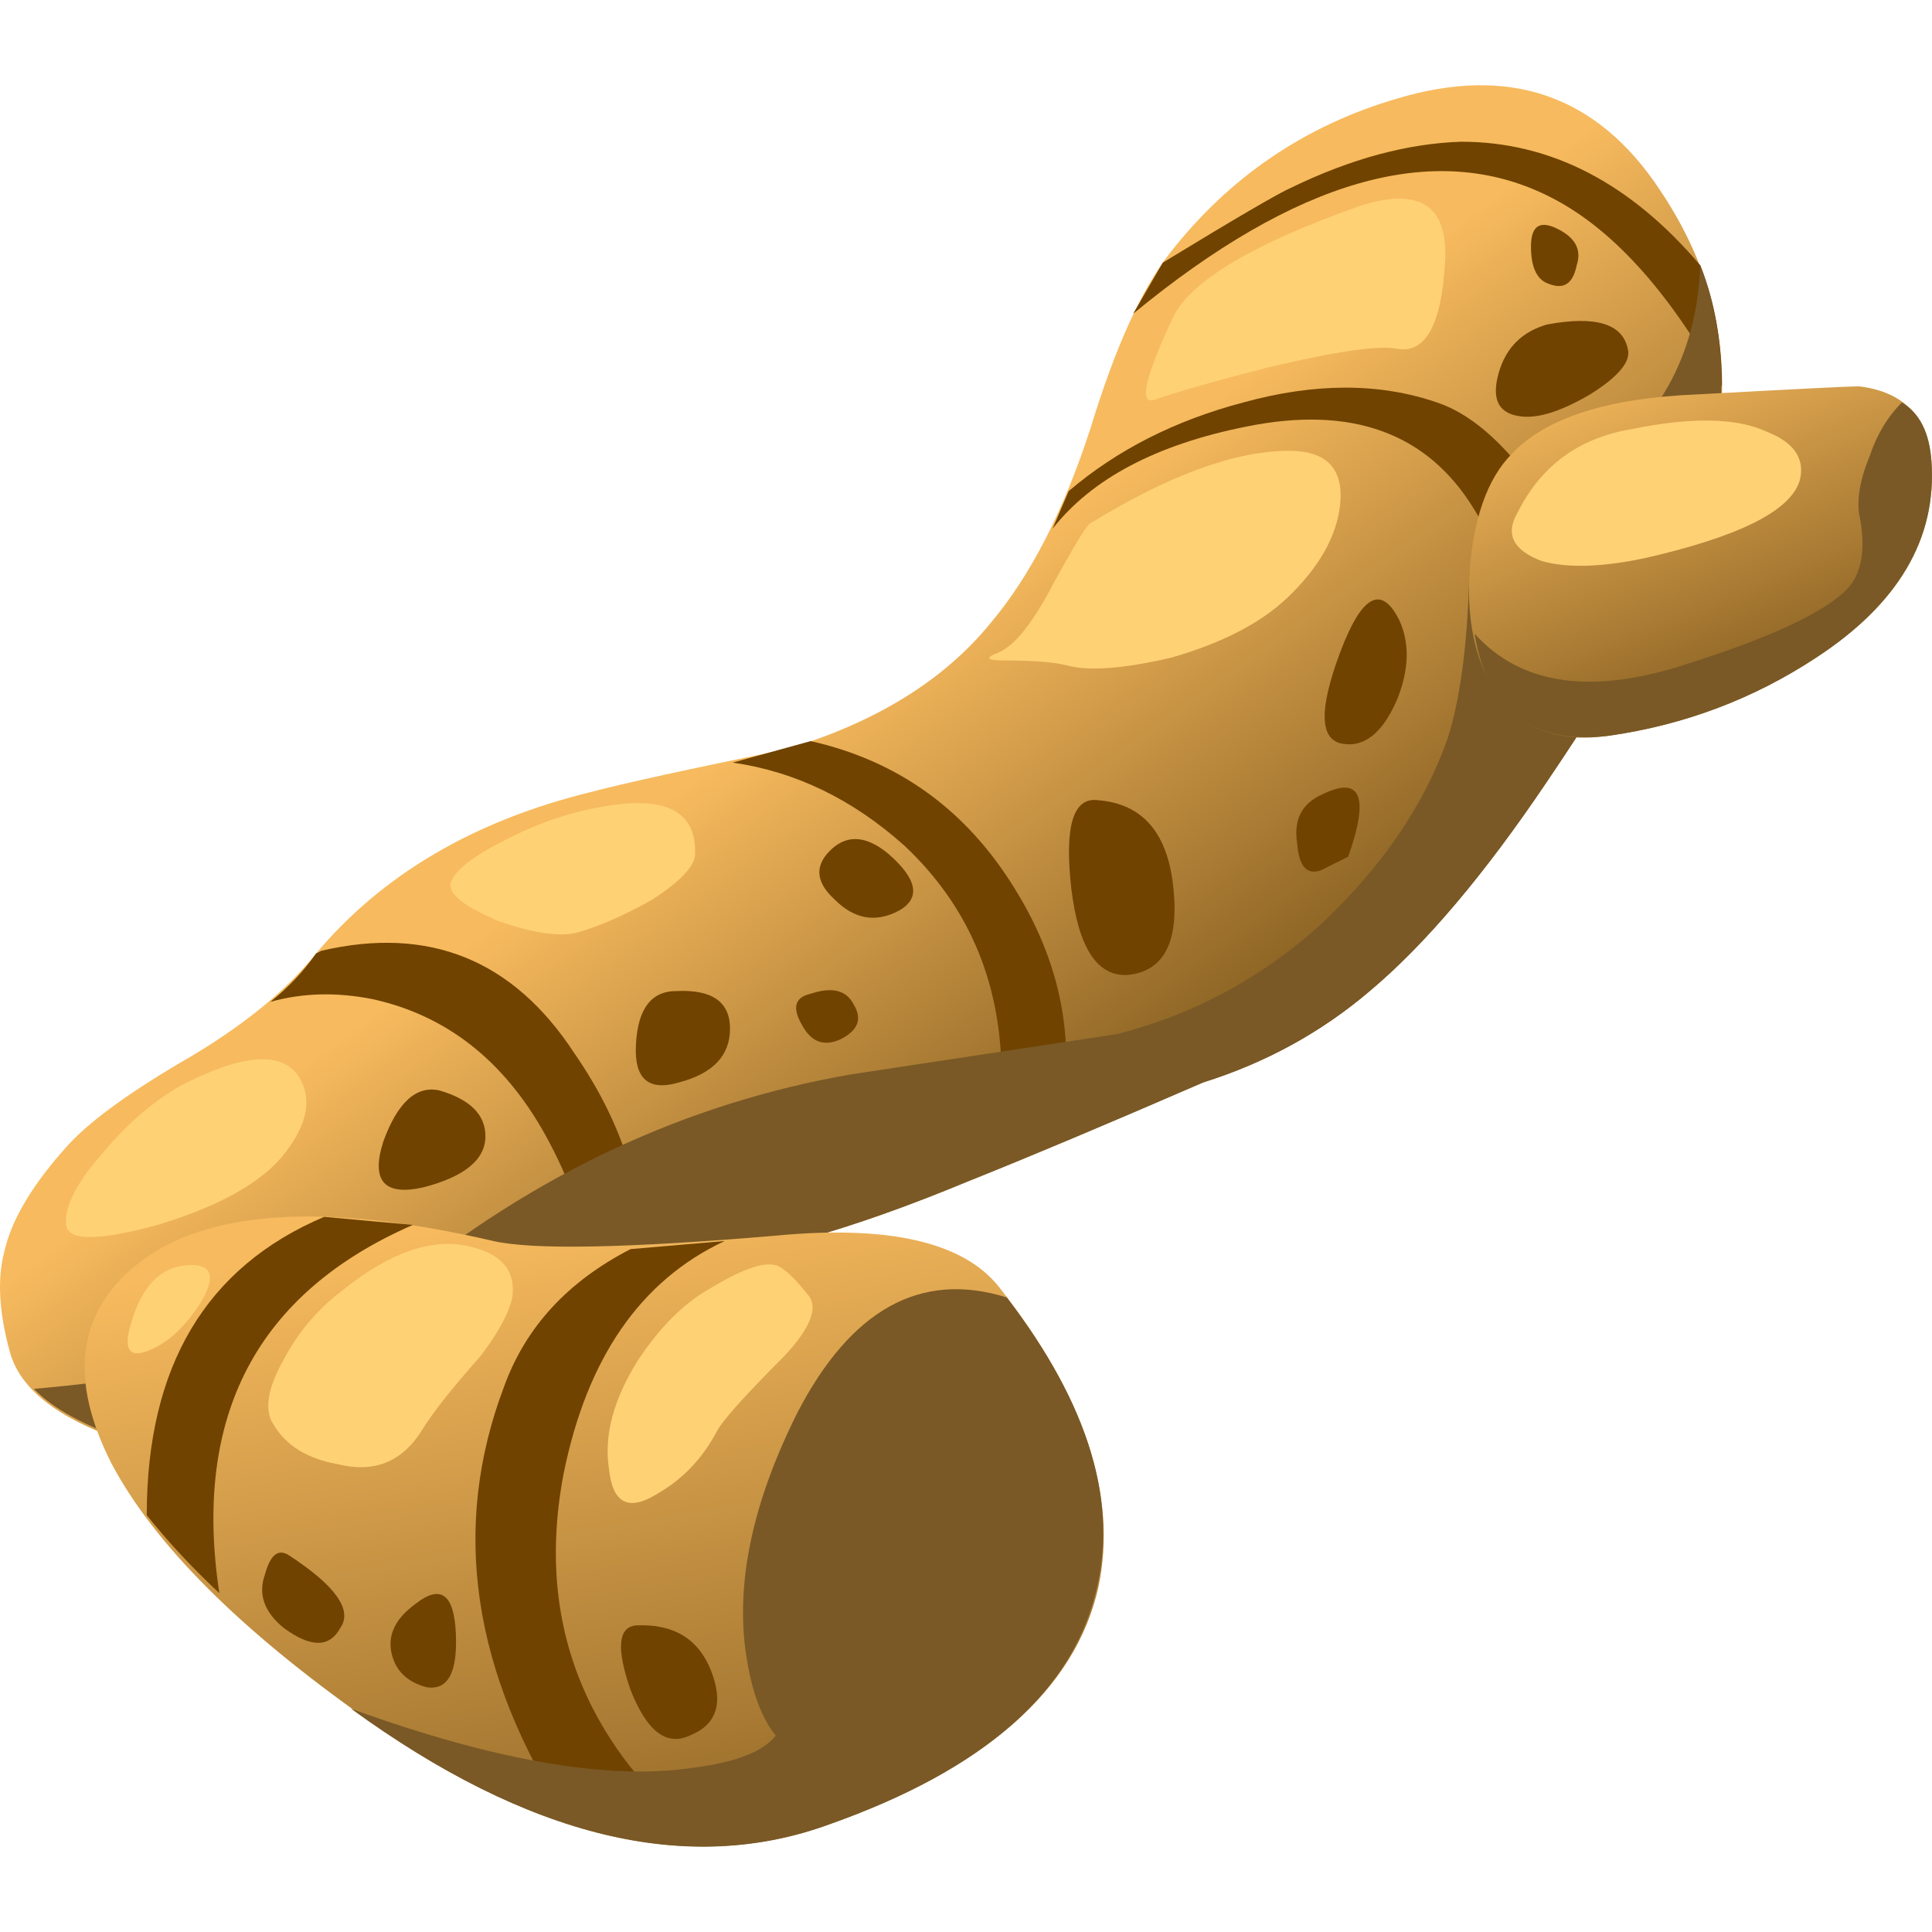 <?xml version="1.0" encoding="UTF-8" standalone="no"?>
<!-- Generator: Adobe Illustrator 15.1.0, SVG Export Plug-In . SVG Version: 6.00 Build 0)  -->

<svg
   xmlns:dc="http://purl.org/dc/elements/1.1/"
   xmlns:cc="http://creativecommons.org/ns#"
   xmlns:rdf="http://www.w3.org/1999/02/22-rdf-syntax-ns#"
   xmlns:svg="http://www.w3.org/2000/svg"
   xmlns="http://www.w3.org/2000/svg"
   xmlns:xlink="http://www.w3.org/1999/xlink"
   xmlns:sodipodi="http://sodipodi.sourceforge.net/DTD/sodipodi-0.dtd"
   xmlns:inkscape="http://www.inkscape.org/namespaces/inkscape"
   version="1.1"
   id="flash0.ai"
   x="0px"
   y="0px"
   width="256"
   height="256"
   viewBox="0 0 256 256"
   xml:space="preserve"
   sodipodi:docname="ginger.svg"
   inkscape:version="0.92.4 (5da689c313, 2019-01-14)"
   inkscape:export-filename="C:\Users\antum\Development\game-resources\icon\CC0\food\individual\Glitch\32x32\ginger.png"
   inkscape:export-xdpi="10.5"
   inkscape:export-ydpi="10.5"><title
   id="title997">Ginger</title><defs
   id="defs188" /><sodipodi:namedview
   pagecolor="#ffffff"
   bordercolor="#666666"
   borderopacity="1"
   objecttolerance="10"
   gridtolerance="10"
   guidetolerance="10"
   inkscape:pageopacity="0"
   inkscape:pageshadow="2"
   inkscape:window-width="1920"
   inkscape:window-height="1025"
   id="namedview186"
   showgrid="false"
   inkscape:zoom="0.76152302"
   inkscape:cx="-364.69239"
   inkscape:cy="-83.496648"
   inkscape:window-x="-8"
   inkscape:window-y="-8"
   inkscape:window-maximized="1"
   inkscape:current-layer="flash0.ai"
   fit-margin-top="0"
   fit-margin-left="0"
   fit-margin-right="0"
   fit-margin-bottom="0" />
<symbol
   id="flash0.ai_x5F_0_x2F_Layer_12_x2F__x3C_Group_x3E_"
   viewBox="0 -11.7 10.75 11.7"
   transform="translate(109.96,122.913)">
	<g
   id="Layer_1_4_">
		<g
   id="g6">
			<path
   style="clip-rule:evenodd;fill:#704300;fill-rule:evenodd"
   d="M 4.95,-0.15 C 2.05,-1.417 0.85,-3.7 1.35,-7 0.85,-6.533 0.4,-6.05 0,-5.55 0,-2.783 1.1,-0.933 3.3,0 Z"
   id="path2"
   inkscape:connector-curvature="0" />
			<path
   style="clip-rule:evenodd;fill:#704300;fill-rule:evenodd"
   d="m 9,-0.6 1.75,0.15 C 9.183,-1.183 8.183,-2.633 7.75,-4.8 7.45,-6.4 7.633,-7.85 8.3,-9.15 c 0.534,-1.033 1.3,-1.883 2.3,-2.55 -0.934,0 -1.85,0.15 -2.75,0.45 -1.8,2.767 -2.2,5.467 -1.2,8.1 0.4,1.1 1.183,1.95 2.35,2.55 z"
   id="path4"
   inkscape:connector-curvature="0" />
		</g>
	</g>
</symbol>
<symbol
   id="flash0.ai_x5F_0_x2F_Layer_12_x2F__x3C_Group_x3E__x5F_1"
   viewBox="0 -21 27 21"
   transform="translate(109.96,122.913)">
	<g
   id="Layer_1_2_">
		<g
   id="g18">
			<path
   style="clip-rule:evenodd;fill:#704300;fill-rule:evenodd"
   d="m 25.2,-9.65 -0.8,-1.25 c -0.4,1.167 -1.066,2.517 -2,4.05 -0.867,1.434 -2.283,1.95 -4.25,1.55 -1.667,-0.333 -2.867,-0.967 -3.6,-1.9 l 0.3,0.7 c 0.9,0.767 1.983,1.317 3.25,1.65 1.333,0.367 2.533,0.367 3.6,0 1.2,-0.4 2.367,-2 3.5,-4.8 z"
   id="path10"
   inkscape:connector-curvature="0" />
			<path
   style="clip-rule:evenodd;fill:#704300;fill-rule:evenodd"
   d="m 10.05,-11.15 c 1.633,-0.367 2.9,-1.283 3.8,-2.75 0.933,-1.5 1.183,-3.083 0.75,-4.75 l -1.7,-0.7 c 0.033,0.067 0.184,0.317 0.45,0.75 0.2,0.333 0.283,0.783 0.25,1.35 -0.033,1.667 -0.633,3.05 -1.8,4.15 -0.966,0.867 -2.033,1.383 -3.2,1.55 z"
   id="path12"
   inkscape:connector-curvature="0" />
			<path
   style="clip-rule:evenodd;fill:#704300;fill-rule:evenodd"
   d="M 6.9,-20.9 5.95,-21 c -0.067,0.8 -0.35,1.65 -0.85,2.55 -0.767,1.367 -1.833,2.2 -3.2,2.5 -0.667,0.133 -1.3,0.117 -1.9,-0.05 0.333,0.267 0.617,0.567 0.85,0.9 l 0.1,0.05 c 2,0.466 3.566,-0.167 4.7,-1.9 0.9,-1.3 1.317,-2.617 1.25,-3.95 z"
   id="path14"
   inkscape:connector-curvature="0" />
			<path
   style="clip-rule:evenodd;fill:#704300;fill-rule:evenodd"
   d="m 26.6,-2.3 c 0.267,-0.667 0.4,-1.417 0.4,-2.25 -1,1.8 -2.083,2.983 -3.25,3.55 -2.1,1.033 -4.667,0.3 -7.7,-2.2 l 0.55,0.95 c 1.367,0.833 2.167,1.3 2.4,1.4 1.1,0.533 2.15,0.817 3.15,0.85 1.667,0 3.15,-0.767 4.45,-2.3 z"
   id="path16"
   inkscape:connector-curvature="0" />
		</g>
	</g>
</symbol>
<symbol
   id="flash0.ai_x5F_0_x2F_Layer_12_x2F__x3C_Path_x3E_"
   viewBox="-0.078 -2.112 1.789 2.115"
   transform="translate(109.96,122.913)">
	<g
   id="Layer_1_26_">
		<path
   style="clip-rule:evenodd;fill:#704300;fill-rule:evenodd"
   d="m 1.6,-0.85 c 0.233,-0.6 0.1,-1 -0.4,-1.2 -0.433,-0.2 -0.8,0.083 -1.1,0.85 -0.267,0.767 -0.233,1.167 0.1,1.2 0.7,0.033 1.167,-0.25 1.4,-0.85 z"
   id="path22"
   inkscape:connector-curvature="0" />
	</g>
</symbol>
<symbol
   id="flash0.ai_x5F_0_x2F_Layer_12_x2F__x3C_Path_x3E__x5F_1"
   viewBox="-0.015 -1.708 1.219 1.742"
   transform="translate(109.96,122.913)">
	<g
   id="Layer_1_25_">
		<path
   style="clip-rule:evenodd;fill:#704300;fill-rule:evenodd"
   d="M 1.2,-0.7 C 1.233,-1.433 1.05,-1.766 0.65,-1.7 0.283,-1.6 0.067,-1.383 0,-1.05 c -0.067,0.333 0.083,0.633 0.45,0.9 0.467,0.367 0.717,0.183 0.75,-0.55 z"
   id="path26"
   inkscape:connector-curvature="0" />
	</g>
</symbol>
<symbol
   id="flash0.ai_x5F_0_x2F_Layer_12_x2F__x3C_Path_x3E__x5F_10"
   viewBox="-0.003 -1.752 1.753 1.755"
   transform="translate(109.96,122.913)">
	<g
   id="Layer_1_16_">
		<path
   style="clip-rule:evenodd;fill:#704300;fill-rule:evenodd"
   d="m 1.75,-0.7 c 0,-0.5 -0.317,-0.833 -0.95,-1 -0.567,-0.167 -0.833,0.067 -0.8,0.7 0.033,0.667 0.283,1 0.75,1 0.667,0.033 1,-0.2 1,-0.7 z"
   id="path30"
   inkscape:connector-curvature="0" />
	</g>
</symbol>
<symbol
   id="flash0.ai_x5F_0_x2F_Layer_12_x2F__x3C_Path_x3E__x5F_11"
   viewBox="0.005 -3.251 1.964 3.257"
   transform="translate(109.96,122.913)">
	<g
   id="Layer_1_15_">
		<path
   style="clip-rule:evenodd;fill:#704300;fill-rule:evenodd"
   d="m 0.55,0 c 0.833,-0.067 1.3,-0.617 1.4,-1.65 0.1,-1 -0.184,-1.533 -0.85,-1.6 -0.567,-0.033 -0.917,0.5 -1.05,1.6 -0.133,1.167 0.033,1.717 0.5,1.65 z"
   id="path34"
   inkscape:connector-curvature="0" />
	</g>
</symbol>
<symbol
   id="flash0.ai_x5F_0_x2F_Layer_12_x2F__x3C_Path_x3E__x5F_12"
   viewBox="0.023 -4.422 3.812 4.438"
   transform="translate(109.96,122.913)">
	<g
   id="Layer_1_14_">
		<path
   style="clip-rule:evenodd;fill:#ffd175;fill-rule:evenodd"
   d="M 3.15,0 C 3.283,-0.033 3.483,-0.217 3.75,-0.55 3.95,-0.783 3.8,-1.167 3.3,-1.7 2.567,-2.433 2.15,-2.9 2.05,-3.1 1.783,-3.6 1.417,-3.983 0.95,-4.25 0.417,-4.583 0.117,-4.433 0.05,-3.8 c -0.1,0.633 0.083,1.316 0.55,2.05 0.4,0.6 0.833,1.033 1.3,1.3 0.6,0.367 1.017,0.517 1.25,0.45 z"
   id="path38"
   inkscape:connector-curvature="0" />
	</g>
</symbol>
<symbol
   id="flash0.ai_x5F_0_x2F_Layer_12_x2F__x3C_Path_x3E__x5F_13"
   viewBox="-0.039 -4.157 4.549 4.153"
   transform="translate(109.96,122.913)">
	<g
   id="Layer_1_13_">
		<path
   style="clip-rule:evenodd;fill:#ffd175;fill-rule:evenodd"
   d="M 1.3,-0.9 C 2.2,-0.167 3,0.117 3.7,-0.05 4.3,-0.183 4.567,-0.5 4.5,-1 4.433,-1.3 4.233,-1.667 3.9,-2.1 3.367,-2.7 3,-3.167 2.8,-3.5 2.433,-4.067 1.917,-4.267 1.25,-4.1 0.683,-4 0.283,-3.75 0.05,-3.35 c -0.167,0.267 -0.1,0.667 0.2,1.2 0.267,0.5 0.617,0.917 1.05,1.25 z"
   id="path42"
   inkscape:connector-curvature="0" />
	</g>
</symbol>
<symbol
   id="flash0.ai_x5F_0_x2F_Layer_12_x2F__x3C_Path_x3E__x5F_14"
   viewBox="-0.056 -1.638 1.532 1.641"
   transform="translate(109.96,122.913)">
	<g
   id="Layer_1_12_">
		<path
   style="clip-rule:evenodd;fill:#ffd175;fill-rule:evenodd"
   d="M 1.3,-0.7 C 1,-1.167 0.667,-1.467 0.3,-1.6 c -0.367,-0.133 -0.45,0.083 -0.25,0.65 0.2,0.6 0.534,0.917 1,0.95 0.467,0.033 0.55,-0.2 0.25,-0.7 z"
   id="path46"
   inkscape:connector-curvature="0" />
	</g>
</symbol>
<symbol
   id="flash0.ai_x5F_0_x2F_Layer_12_x2F__x3C_Path_x3E__x5F_15"
   viewBox="-0.003 -3.275 4.472 3.307"
   transform="translate(109.96,122.913)">
	<g
   id="Layer_1_11_">
		<path
   style="clip-rule:evenodd;fill:#ffd175;fill-rule:evenodd"
   d="M 4.3,-0.25 C 4.6,-0.683 4.5,-1.2 4,-1.8 3.567,-2.3 2.8,-2.717 1.7,-3.05 c -1.1,-0.3 -1.667,-0.3 -1.7,0 -0.033,0.333 0.183,0.767 0.65,1.3 0.467,0.567 0.967,1 1.5,1.3 1.1,0.567 1.817,0.633 2.15,0.2 z"
   id="path50"
   inkscape:connector-curvature="0" />
	</g>
</symbol>
<symbol
   id="flash0.ai_x5F_0_x2F_Layer_12_x2F__x3C_Path_x3E__x5F_16"
   viewBox="-0.002 -2.445 4.555 2.441"
   transform="translate(109.96,122.913)">
	<g
   id="Layer_1_10_">
		<path
   style="clip-rule:evenodd;fill:#ffd175;fill-rule:evenodd"
   d="M 2.95,-0.05 C 4.016,0.117 4.55,-0.167 4.55,-0.9 4.584,-1.133 4.317,-1.433 3.75,-1.8 3.283,-2.067 2.833,-2.267 2.4,-2.4 2.067,-2.5 1.567,-2.433 0.9,-2.2 0.267,-1.933 -0.033,-1.7 0,-1.5 c 0.067,0.233 0.4,0.5 1,0.8 0.633,0.333 1.283,0.55 1.95,0.65 z"
   id="path54"
   inkscape:connector-curvature="0" />
	</g>
</symbol>
<symbol
   id="flash0.ai_x5F_0_x2F_Layer_12_x2F__x3C_Path_x3E__x5F_17"
   viewBox="-0.006 -2.739 5.382 2.702"
   transform="translate(109.96,122.913)">
	<g
   id="Layer_1_9_">
		<path
   style="clip-rule:evenodd;fill:#ffd175;fill-rule:evenodd"
   d="m 2.2,-0.2 c 1.133,0.233 1.983,0.217 2.55,-0.05 0.5,-0.2 0.7,-0.5 0.6,-0.9 C 5.183,-1.717 4.217,-2.2 2.45,-2.6 1.65,-2.767 1.016,-2.783 0.55,-2.65 c -0.533,0.2 -0.683,0.5 -0.45,0.9 0.433,0.867 1.133,1.383 2.1,1.55 z"
   id="path58"
   inkscape:connector-curvature="0" />
	</g>
</symbol>
<symbol
   id="flash0.ai_x5F_0_x2F_Layer_12_x2F__x3C_Path_x3E__x5F_18"
   viewBox="0.022 -4.05 6.536 4.05"
   transform="translate(109.96,122.913)">
	<g
   id="Layer_1_8_">
		<path
   style="clip-rule:evenodd;fill:#ffd175;fill-rule:evenodd"
   d="M 5.6,0 C 6.3,0 6.617,-0.333 6.55,-1 6.484,-1.6 6.15,-2.183 5.55,-2.75 5.05,-3.217 4.334,-3.583 3.4,-3.85 2.533,-4.05 1.9,-4.1 1.5,-4 c -0.233,0.067 -0.633,0.1 -1.2,0.1 -0.333,0 -0.367,0.05 -0.1,0.15 0.3,0.133 0.633,0.55 1,1.25 0.4,0.733 0.633,1.117 0.7,1.15 C 3.367,-0.45 4.6,0 5.6,0 Z"
   id="path62"
   inkscape:connector-curvature="0" />
	</g>
</symbol>
<symbol
   id="flash0.ai_x5F_0_x2F_Layer_12_x2F__x3C_Path_x3E__x5F_19"
   viewBox="0.038 -3.712 5.568 3.753"
   transform="translate(109.96,122.913)">
	<g
   id="Layer_1_7_">
		<path
   style="clip-rule:evenodd;fill:#ffd175;fill-rule:evenodd"
   d="M 5.6,-1.15 C 5.533,-2.317 5.233,-2.85 4.7,-2.75 4.367,-2.683 3.567,-2.8 2.3,-3.1 1.267,-3.367 0.567,-3.567 0.2,-3.7 -0.1,-3.8 0.016,-3.283 0.55,-2.15 0.883,-1.483 2.033,-0.8 4,-0.1 5.133,0.267 5.667,-0.083 5.6,-1.15 Z"
   id="path66"
   inkscape:connector-curvature="0" />
	</g>
</symbol>
<symbol
   id="flash0.ai_x5F_0_x2F_Layer_12_x2F__x3C_Path_x3E__x5F_2"
   viewBox="-0.004 -1.625 1.528 1.678"
   transform="translate(109.96,122.913)">
	<g
   id="Layer_1_24_">
		<path
   style="clip-rule:evenodd;fill:#704300;fill-rule:evenodd"
   d="m 0.5,0 c 0.867,-0.567 1.183,-1.017 0.95,-1.35 -0.2,-0.367 -0.55,-0.367 -1.05,0 -0.367,0.3 -0.483,0.633 -0.35,1 C 0.15,0.017 0.3,0.133 0.5,0 Z"
   id="path70"
   inkscape:connector-curvature="0" />
	</g>
</symbol>
<symbol
   id="flash0.ai_x5F_0_x2F_Layer_12_x2F__x3C_Path_x3E__x5F_20"
   viewBox="0 -6.226 8.509 6.226"
   transform="translate(109.96,122.913)">
	<g
   id="Layer_1_6_">
		<path
   style="clip-rule:evenodd;fill:#7a5926;fill-rule:evenodd"
   d="m 7.35,-1 c 0.133,0.4 0.333,0.733 0.6,1 C 8.283,-0.2 8.467,-0.567 8.5,-1.1 8.6,-2.533 7.883,-3.75 6.35,-4.75 5.183,-5.517 3.9,-6 2.5,-6.2 1.067,-6.367 0.233,-5.733 0,-4.3 c 0.867,-0.967 2.2,-1.15 4,-0.55 1.567,0.5 2.55,0.967 2.95,1.4 0.267,0.3 0.333,0.767 0.2,1.4 -0.033,0.3 0.033,0.65 0.2,1.05 z"
   id="path74"
   inkscape:connector-curvature="0" />
	</g>
</symbol>
<symbol
   id="flash0.ai_x5F_0_x2F_Layer_12_x2F__x3C_Path_x3E__x5F_22"
   viewBox="0 -10.366 13.993 10.371"
   transform="translate(109.96,122.913)">
	<g
   id="Layer_1_5_">
		<path
   style="clip-rule:evenodd;fill:#7a5926;fill-rule:evenodd"
   d="m 12.2,-0.15 c 1.533,-2 2.083,-3.833 1.65,-5.5 -0.467,-1.867 -2.117,-3.3 -4.95,-4.3 -2.633,-0.967 -5.6,-0.25 -8.9,2.15 2.667,-0.967 4.783,-1.333 6.35,-1.1 0.8,0.1 1.316,0.3 1.55,0.6 -0.267,0.333 -0.45,0.833 -0.55,1.5 -0.2,1.333 0.117,2.833 0.95,4.5 1,1.933 2.3,2.65 3.9,2.15 z"
   id="path78"
   inkscape:connector-curvature="0" />
	</g>
</symbol>
<symbol
   id="flash0.ai_x5F_0_x2F_Layer_12_x2F__x3C_Path_x3E__x5F_24"
   viewBox="0 -22.744 31.391 22.744"
   transform="translate(109.96,122.913)">
	<g
   id="Layer_1_3_">
		<path
   style="clip-rule:evenodd;fill:#7a5926;fill-rule:evenodd"
   d="m 31,0 c 0.567,-1.5 0.517,-3.117 -0.15,-4.85 -0.4,-1.1 -1.3,-2.683 -2.7,-4.75 -1.167,-1.733 -2.267,-3.033 -3.3,-3.9 -0.9,-0.767 -1.934,-1.333 -3.1,-1.7 -1.767,-0.767 -3.233,-1.383 -4.4,-1.85 -2.167,-0.9 -3.95,-1.4 -5.35,-1.5 -2.333,-0.167 -4.133,-0.5 -5.4,-1 l 1.2,0.25 c 0.833,0.066 1.317,-0.184 1.45,-0.75 0.2,-0.767 -0.033,-1.434 -0.7,-2 -0.767,-0.633 -1.883,-0.833 -3.35,-0.6 -2.767,0.433 -4.5,1.017 -5.2,1.75 3.367,0.3 5.617,0.933 6.75,1.9 2.567,2.1 5.383,3.417 8.45,3.95 l 4.95,0.75 c 1.434,0.367 2.7,1.05 3.8,2.05 1.133,1.067 1.917,2.217 2.35,3.45 0.233,0.733 0.367,1.733 0.4,3 0,0.4 0.7,1.033 2.1,1.9 1.4,0.9 2.133,2.2 2.2,3.9 z"
   id="path82"
   inkscape:connector-curvature="0" />
	</g>
</symbol>
<symbol
   id="flash0.ai_x5F_0_x2F_Layer_12_x2F__x3C_Path_x3E__x5F_3"
   viewBox="-0.034 -1.846 1.985 1.864"
   transform="translate(109.96,122.913)">
	<g
   id="Layer_1_23_">
		<path
   style="clip-rule:evenodd;fill:#704300;fill-rule:evenodd"
   d="M 1.1,0 C 1.666,-0.167 1.95,-0.45 1.95,-0.85 1.95,-1.283 1.567,-1.6 0.8,-1.8 0.067,-1.967 -0.183,-1.683 0.05,-0.95 0.317,-0.217 0.667,0.1 1.1,0 Z"
   id="path86"
   inkscape:connector-curvature="0" />
	</g>
</symbol>
<symbol
   id="flash0.ai_x5F_0_x2F_Layer_12_x2F__x3C_Path_x3E__x5F_4"
   viewBox="0.05 -1.135 0.882 1.138"
   transform="translate(109.96,122.913)">
	<g
   id="Layer_1_22_">
		<path
   style="clip-rule:evenodd;fill:#704300;fill-rule:evenodd"
   d="M 0.5,-0.05 C 0.867,-0.217 1,-0.45 0.9,-0.75 0.833,-1.083 0.667,-1.2 0.4,-1.1 c -0.233,0.067 -0.35,0.3 -0.35,0.7 0,0.367 0.15,0.483 0.45,0.35 z"
   id="path90"
   inkscape:connector-curvature="0" />
	</g>
</symbol>
<symbol
   id="flash0.ai_x5F_0_x2F_Layer_12_x2F__x3C_Path_x3E__x5F_5"
   viewBox="-0.004 -1.817 2.465 1.782"
   transform="translate(109.96,122.913)">
	<g
   id="Layer_1_21_">
		<path
   style="clip-rule:evenodd;fill:#704300;fill-rule:evenodd"
   d="m 0.95,-0.1 c 0.9,0.167 1.4,0.017 1.5,-0.45 C 2.516,-0.783 2.283,-1.067 1.75,-1.4 1.183,-1.733 0.733,-1.867 0.4,-1.8 0.033,-1.733 -0.083,-1.467 0.05,-1 c 0.133,0.467 0.433,0.767 0.9,0.9 z"
   id="path94"
   inkscape:connector-curvature="0" />
	</g>
</symbol>
<symbol
   id="flash0.ai_x5F_0_x2F_Layer_12_x2F__x3C_Path_x3E__x5F_6"
   viewBox="-0.015 -1.528 1.177 1.563"
   transform="translate(109.96,122.913)">
	<g
   id="Layer_1_20_">
		<path
   style="clip-rule:evenodd;fill:#704300;fill-rule:evenodd"
   d="M 0.95,-1.25 0.45,-1.5 C 0.183,-1.6 0.033,-1.433 0,-1 c -0.067,0.433 0.083,0.733 0.45,0.9 0.733,0.367 0.9,-0.017 0.5,-1.15 z"
   id="path98"
   inkscape:connector-curvature="0" />
	</g>
</symbol>
<symbol
   id="flash0.ai_x5F_0_x2F_Layer_12_x2F__x3C_Path_x3E__x5F_7"
   viewBox="-0.038 -2.61 1.526 2.695"
   transform="translate(109.96,122.913)">
	<g
   id="Layer_1_19_">
		<path
   style="clip-rule:evenodd;fill:#704300;fill-rule:evenodd"
   d="m 1.35,-0.3 c 0.2,-0.434 0.183,-0.934 -0.05,-1.5 -0.267,-0.6 -0.6,-0.867 -1,-0.8 -0.433,0.067 -0.45,0.633 -0.05,1.7 0.4,1.067 0.767,1.267 1.1,0.6 z"
   id="path102"
   inkscape:connector-curvature="0" />
	</g>
</symbol>
<symbol
   id="flash0.ai_x5F_0_x2F_Layer_12_x2F__x3C_Path_x3E__x5F_8"
   viewBox="-0.038 -1.436 1.745 1.464"
   transform="translate(109.96,122.913)">
	<g
   id="Layer_1_18_">
		<path
   style="clip-rule:evenodd;fill:#704300;fill-rule:evenodd"
   d="m 1.25,-0.25 c 0.533,-0.467 0.6,-0.817 0.2,-1.05 -0.434,-0.233 -0.833,-0.167 -1.2,0.2 -0.367,0.333 -0.383,0.65 -0.05,0.95 0.3,0.267 0.65,0.233 1.05,-0.1 z"
   id="path106"
   inkscape:connector-curvature="0" />
	</g>
</symbol>
<symbol
   id="flash0.ai_x5F_0_x2F_Layer_12_x2F__x3C_Path_x3E__x5F_9"
   viewBox="-0.07 -0.961 1.153 0.978"
   transform="translate(109.96,122.913)">
	<g
   id="Layer_1_17_">
		<path
   style="clip-rule:evenodd;fill:#704300;fill-rule:evenodd"
   d="M 1,-0.25 C 1.167,-0.517 1.083,-0.733 0.75,-0.9 0.45,-1.033 0.217,-0.95 0.05,-0.65 -0.15,-0.317 -0.1,-0.117 0.2,-0.05 0.6,0.083 0.867,0.017 1,-0.25 Z"
   id="path110"
   inkscape:connector-curvature="0" />
	</g>
</symbol>
<linearGradient
   id="SVGID_1_"
   gradientUnits="userSpaceOnUse"
   x1="18.086"
   y1="-5.032"
   x2="29.787"
   y2="-5.032"
   gradientTransform="matrix(0.59,0.808,-0.808,0.59,2.937913e-4,-1.241565e-4)">
	<stop
   offset="0"
   style="stop-color:#F7BA5E"
   id="stop114" />
	<stop
   offset="1"
   style="stop-color:#734F16"
   id="stop116" />
</linearGradient>



<linearGradient
   id="SVGID_2_"
   gradientUnits="userSpaceOnUse"
   x1="22.373"
   y1="-6.668"
   x2="38.887"
   y2="-6.668"
   gradientTransform="matrix(0.17,0.986,-0.986,0.17,-4.444718e-4,-3.474802e-4)">
	<stop
   offset="0"
   style="stop-color:#F7BA5E"
   id="stop125" />
	<stop
   offset="1"
   style="stop-color:#734F16"
   id="stop127" />
</linearGradient>



<linearGradient
   id="SVGID_3_"
   gradientUnits="userSpaceOnUse"
   x1="15.965"
   y1="-26.121"
   x2="24.34"
   y2="-26.121"
   gradientTransform="matrix(0.379,0.925,-0.925,0.379,3.950596e-4,1.024008e-4)">
	<stop
   offset="0"
   style="stop-color:#F7BA5E"
   id="stop136" />
	<stop
   offset="1"
   style="stop-color:#734F16"
   id="stop138" />
</linearGradient>





















<g
   id="g958"
   transform="matrix(7.123,0,0,7.123,-0.499,11.3)"><path
     id="path119"
     d="m 22.45,18.55 c -1.767,0.767 -3.233,1.384 -4.4,1.851 C 15.883,21.3 14.1,21.8 12.7,21.9 c -2.333,0.166 -4.133,0.5 -5.4,1 l 1.2,-0.25 c 0.833,-0.067 1.317,0.183 1.45,0.75 0.2,0.767 -0.034,1.433 -0.7,2 C 8.483,26.033 7.367,26.233 5.9,26 4.167,25.733 2.883,25.434 2.05,25.1 1.017,24.701 0.417,24.184 0.25,23.55 0.05,22.817 0.017,22.2 0.15,21.7 c 0.133,-0.601 0.533,-1.267 1.2,-2 0.433,-0.467 1.2,-1.017 2.3,-1.65 1,-0.6 1.767,-1.233 2.3,-1.9 1.233,-1.467 2.933,-2.467 5.1,-3 0.633,-0.167 1.85,-0.433 3.65,-0.8 1.667,-0.5 2.933,-1.283 3.8,-2.35 0.733,-0.867 1.35,-2.067 1.85,-3.6 0.467,-1.533 0.967,-2.633 1.5,-3.3 1.1,-1.4 2.5,-2.35 4.2,-2.85 2.101,-0.633 3.733,-0.067 4.9,1.7 1.166,1.733 1.45,3.6 0.85,5.6 -0.366,1.233 -1.35,3.034 -2.95,5.4 -1.166,1.733 -2.267,3.033 -3.3,3.9 -0.9,0.766 -1.933,1.334 -3.1,1.7 z"
     style="clip-rule:evenodd;fill:url(#SVGID_1_);fill-rule:evenodd"
     inkscape:connector-curvature="0" /><use
     id="use121"
     style="overflow:visible;opacity:0.301;enable-background:new"
     transform="matrix(1,0,0,-1,-104.86,123.963)"
     y="-21"
     height="21"
     width="27"
     xlink:href="#flash0.ai_x5F_0_x2F_Layer_12_x2F__x3C_Group_x3E__x5F_1"
     x="0" /><use
     id="use123"
     style="overflow:visible;opacity:0.5;enable-background:new"
     transform="matrix(1,0,0,-1,-109.26,126.263)"
     y="-22.744"
     height="22.744"
     width="31.391"
     xlink:href="#flash0.ai_x5F_0_x2F_Layer_12_x2F__x3C_Path_x3E__x5F_24"
     x="0" /><path
     id="path130"
     d="M 2.15,25.65 C 1.35,24.083 1.5,22.849 2.6,21.95 3.867,20.917 6.083,20.766 9.25,21.5 c 0.733,0.167 2.483,0.134 5.25,-0.1 2.1,-0.2 3.483,0.116 4.15,0.949 1.6,2.034 2.217,3.9 1.85,5.601 -0.433,1.899 -2.1,3.366 -5,4.399 C 12.933,33.283 10.067,32.633 6.9,30.4 4.533,28.733 2.95,27.15 2.15,25.65 Z"
     style="clip-rule:evenodd;fill:url(#SVGID_2_);fill-rule:evenodd"
     inkscape:connector-curvature="0" /><use
     id="use132"
     style="overflow:visible;opacity:0.301;enable-background:new"
     transform="matrix(1,0,0,-1,-107.16,143.963)"
     y="-11.7"
     height="11.7"
     width="10.75"
     xlink:href="#flash0.ai_x5F_0_x2F_Layer_12_x2F__x3C_Group_x3E_"
     x="0" /><use
     id="use134"
     style="overflow:visible;opacity:0.5;enable-background:new"
     transform="matrix(1,0,0,-1,-103.36,145.313)"
     y="-10.366"
     height="10.371"
     width="13.993"
     xlink:href="#flash0.ai_x5F_0_x2F_Layer_12_x2F__x3C_Path_x3E__x5F_22"
     x="0" /><path
     id="path141"
     d="m 31.65,5.75 c 1.833,-0.1 2.833,-0.15 3,-0.15 0.833,0.1 1.284,0.567 1.35,1.4 0.1,1.433 -0.616,2.65 -2.15,3.65 -1.166,0.767 -2.45,1.25 -3.85,1.45 -0.934,0.133 -1.616,-0.117 -2.05,-0.75 -0.4,-0.533 -0.584,-1.267 -0.55,-2.2 0.066,-1.066 0.333,-1.833 0.8,-2.3 0.633,-0.667 1.783,-1.033 3.45,-1.1 z"
     style="clip-rule:evenodd;fill:url(#SVGID_3_);fill-rule:evenodd"
     inkscape:connector-curvature="0" /><use
     id="use143"
     style="overflow:visible;opacity:0.5;enable-background:new"
     transform="matrix(1,0,0,-1,-82.46,128.813)"
     y="-6.226"
     height="6.226"
     width="8.509"
     xlink:href="#flash0.ai_x5F_0_x2F_Layer_12_x2F__x3C_Path_x3E__x5F_20"
     x="0" /><use
     id="use145"
     style="overflow:visible;opacity:0.5;enable-background:new"
     transform="matrix(1,0,0,-1,-88.61,125.063)"
     y="-3.712"
     x="0.038"
     height="3.753"
     width="5.568"
     xlink:href="#flash0.ai_x5F_0_x2F_Layer_12_x2F__x3C_Path_x3E__x5F_19" /><use
     id="use147"
     style="overflow:visible;opacity:0.5;enable-background:new"
     transform="matrix(1,0,0,-1,-91.51,129.713)"
     y="-4.05"
     x="0.022"
     height="4.05"
     width="6.536"
     xlink:href="#flash0.ai_x5F_0_x2F_Layer_12_x2F__x3C_Path_x3E__x5F_18" /><use
     id="use149"
     style="overflow:visible;opacity:0.5;enable-background:new"
     transform="matrix(1,0,0,-1,-81.76,129.113)"
     y="-2.739"
     x="-0.006"
     height="2.702"
     width="5.382"
     xlink:href="#flash0.ai_x5F_0_x2F_Layer_12_x2F__x3C_Path_x3E__x5F_17" /><use
     id="use151"
     style="overflow:visible;opacity:0.5;enable-background:new"
     transform="matrix(1,0,0,-1,-101.51,136.263)"
     y="-2.445"
     x="-0.002"
     height="2.441"
     width="4.555"
     xlink:href="#flash0.ai_x5F_0_x2F_Layer_12_x2F__x3C_Path_x3E__x5F_16" /><use
     id="use153"
     style="overflow:visible;opacity:0.5;enable-background:new"
     transform="matrix(1,0,0,-1,-108.66,141.063)"
     y="-3.275"
     x="-0.003"
     height="3.307"
     width="4.472"
     xlink:href="#flash0.ai_x5F_0_x2F_Layer_12_x2F__x3C_Path_x3E__x5F_15" /><use
     id="use155"
     style="overflow:visible;opacity:0.5;enable-background:new"
     transform="matrix(1,0,0,-1,-107.46,144.863)"
     y="-1.638"
     x="-0.056"
     height="1.641"
     width="1.532"
     xlink:href="#flash0.ai_x5F_0_x2F_Layer_12_x2F__x3C_Path_x3E__x5F_14" /><use
     id="use157"
     style="overflow:visible;opacity:0.5;enable-background:new"
     transform="matrix(1,0,0,-1,-104.86,144.463)"
     y="-4.157"
     x="-0.039"
     height="4.153"
     width="4.549"
     xlink:href="#flash0.ai_x5F_0_x2F_Layer_12_x2F__x3C_Path_x3E__x5F_13" /><use
     id="use159"
     style="overflow:visible;opacity:0.5;enable-background:new"
     transform="matrix(1,0,0,-1,-98.61,144.863)"
     y="-4.422"
     x="0.023"
     height="4.438"
     width="3.812"
     xlink:href="#flash0.ai_x5F_0_x2F_Layer_12_x2F__x3C_Path_x3E__x5F_12" /><use
     id="use161"
     style="overflow:visible;opacity:0.301;enable-background:new"
     transform="matrix(1,0,0,-1,-90.01,136.213)"
     y="-3.251"
     x="0.005"
     height="3.257"
     width="1.964"
     xlink:href="#flash0.ai_x5F_0_x2F_Layer_12_x2F__x3C_Path_x3E__x5F_11" /><use
     id="use163"
     style="overflow:visible;opacity:0.301;enable-background:new"
     transform="matrix(1,0,0,-1,-98.06,139.763)"
     y="-1.752"
     x="-0.003"
     height="1.755"
     width="1.753"
     xlink:href="#flash0.ai_x5F_0_x2F_Layer_12_x2F__x3C_Path_x3E__x5F_10" /><use
     id="use165"
     style="overflow:visible;opacity:0.301;enable-background:new"
     transform="matrix(1,0,0,-1,-95.01,139.763)"
     y="-0.961"
     x="-0.07"
     height="0.978"
     width="1.153"
     xlink:href="#flash0.ai_x5F_0_x2F_Layer_12_x2F__x3C_Path_x3E__x5F_9" /><use
     id="use167"
     style="overflow:visible;opacity:0.301;enable-background:new"
     transform="matrix(1,0,0,-1,-94.61,136.963)"
     y="-1.436"
     x="-0.038"
     height="1.464"
     width="1.745"
     xlink:href="#flash0.ai_x5F_0_x2F_Layer_12_x2F__x3C_Path_x3E__x5F_8" /><use
     id="use169"
     style="overflow:visible;opacity:0.301;enable-background:new"
     transform="matrix(1,0,0,-1,-85.21,132.563)"
     y="-2.61"
     x="-0.038"
     height="2.695"
     width="1.526"
     xlink:href="#flash0.ai_x5F_0_x2F_Layer_12_x2F__x3C_Path_x3E__x5F_7" /><use
     id="use171"
     style="overflow:visible;opacity:0.301;enable-background:new"
     transform="matrix(1,0,0,-1,-85.76,136.013)"
     y="-1.528"
     x="-0.015"
     height="1.563"
     width="1.177"
     xlink:href="#flash0.ai_x5F_0_x2F_Layer_12_x2F__x3C_Path_x3E__x5F_6" /><use
     id="use173"
     style="overflow:visible;opacity:0.301;enable-background:new"
     transform="matrix(1,0,0,-1,-82.06,127.263)"
     y="-1.817"
     x="-0.004"
     height="1.782"
     width="2.465"
     xlink:href="#flash0.ai_x5F_0_x2F_Layer_12_x2F__x3C_Path_x3E__x5F_5" /><use
     id="use175"
     style="overflow:visible;opacity:0.301;enable-background:new"
     transform="matrix(1,0,0,-1,-81.46,125.513)"
     y="-1.135"
     x="0.05"
     height="1.138"
     width="0.882"
     xlink:href="#flash0.ai_x5F_0_x2F_Layer_12_x2F__x3C_Path_x3E__x5F_4" /><use
     id="use177"
     style="overflow:visible;opacity:0.301;enable-background:new"
     transform="matrix(1,0,0,-1,-102.81,141.613)"
     y="-1.846"
     x="-0.034"
     height="1.864"
     width="1.985"
     xlink:href="#flash0.ai_x5F_0_x2F_Layer_12_x2F__x3C_Path_x3E__x5F_3" /><use
     id="use179"
     style="overflow:visible;opacity:0.301;enable-background:new"
     transform="matrix(1,0,0,-1,-105.01,150.262)"
     y="-1.625"
     x="-0.004"
     height="1.678"
     width="1.528"
     xlink:href="#flash0.ai_x5F_0_x2F_Layer_12_x2F__x3C_Path_x3E__x5F_2" /><use
     id="use181"
     style="overflow:visible;opacity:0.301;enable-background:new"
     transform="matrix(1,0,0,-1,-102.61,151.012)"
     y="-1.708"
     x="-0.015"
     height="1.742"
     width="1.219"
     xlink:href="#flash0.ai_x5F_0_x2F_Layer_12_x2F__x3C_Path_x3E__x5F_1" /><use
     id="use183"
     style="overflow:visible;opacity:0.301;enable-background:new"
     transform="matrix(1,0,0,-1,-98.26,151.563)"
     y="-2.112"
     x="-0.078"
     height="2.115"
     width="1.789"
     xlink:href="#flash0.ai_x5F_0_x2F_Layer_12_x2F__x3C_Path_x3E_" /></g>
</svg>